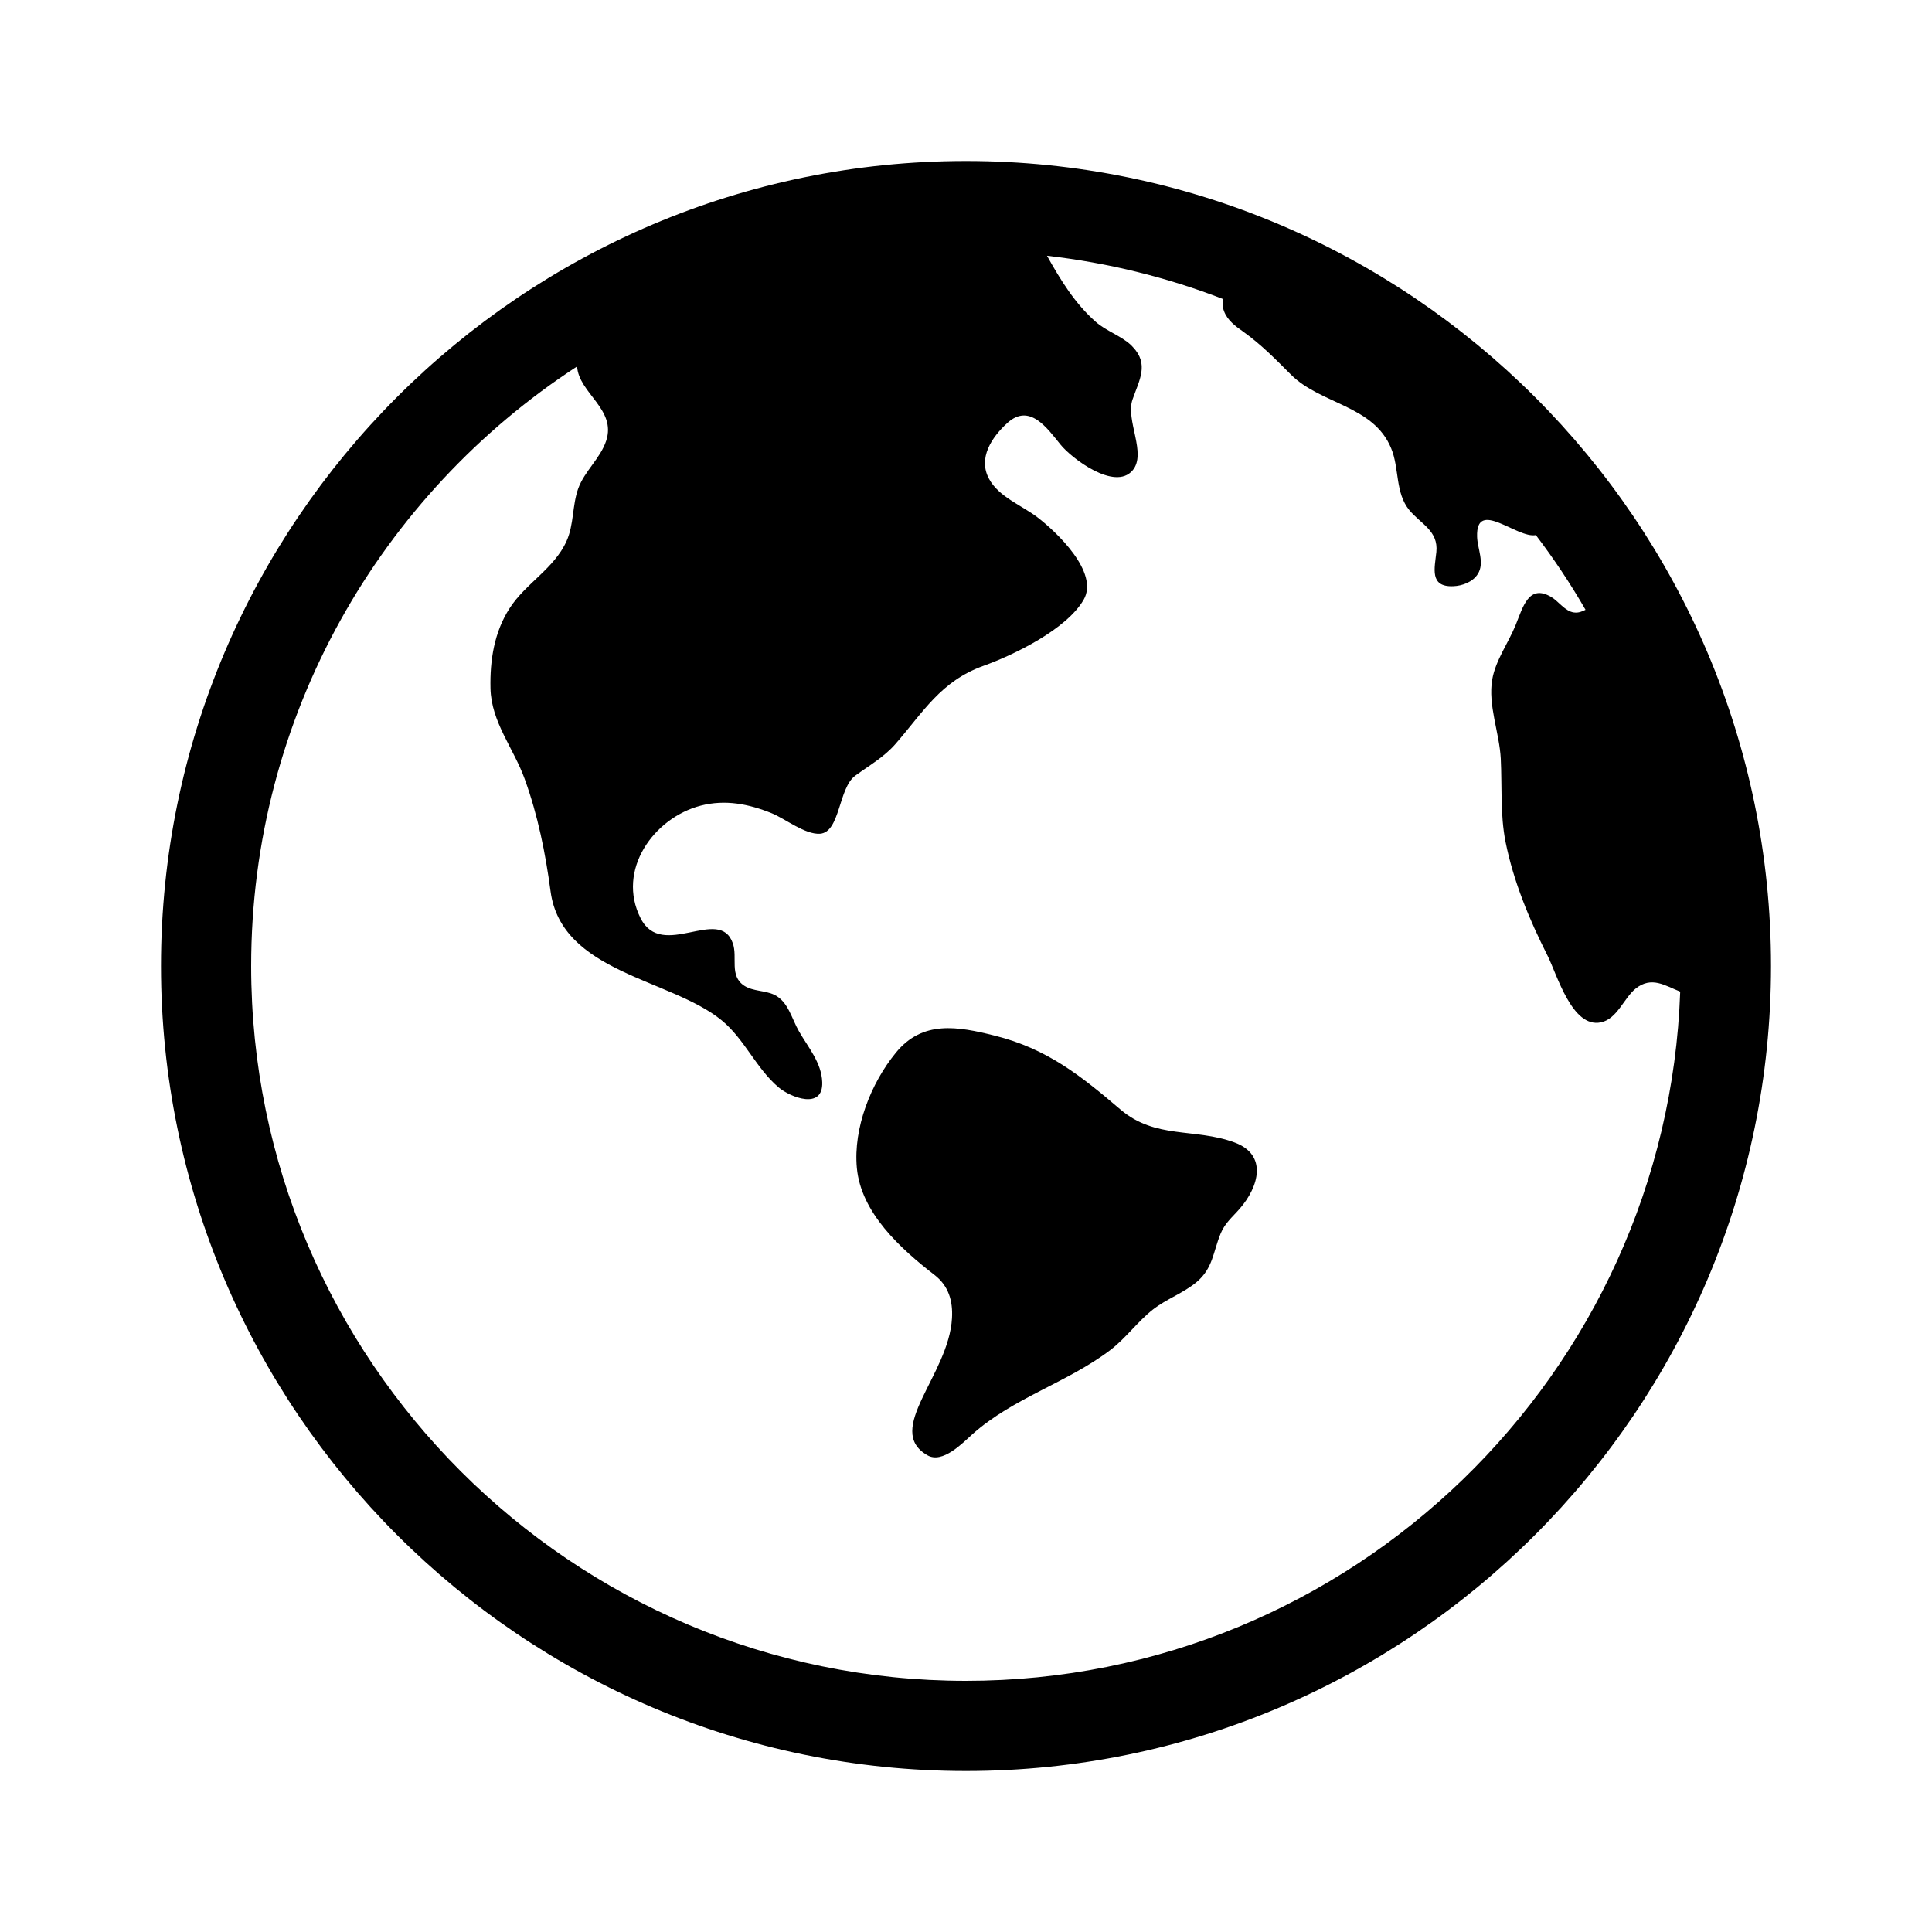 <svg width="24" height="24" viewBox="0 0 24 24" fill="none" xmlns="http://www.w3.org/2000/svg">
<path d="M12 2C6.486 2 2 6.486 2 12C2 17.514 6.486 22 12 22C17.514 22 22 17.514 22 12C22 6.486 17.514 2 12 2ZM12 20.88C7.103 20.88 3.12 16.897 3.12 12C3.12 8.884 4.733 6.138 7.169 4.552C7.189 4.884 7.661 5.083 7.53 5.476C7.458 5.694 7.262 5.851 7.183 6.068C7.107 6.28 7.131 6.515 7.038 6.721C6.885 7.063 6.53 7.246 6.331 7.555C6.139 7.852 6.085 8.203 6.093 8.551C6.102 8.97 6.382 9.298 6.518 9.677C6.681 10.126 6.776 10.598 6.839 11.07C6.973 12.084 8.326 12.154 8.964 12.674C9.25 12.908 9.393 13.273 9.674 13.509C9.82 13.632 10.227 13.791 10.214 13.443C10.206 13.2 10.039 13.011 9.925 12.811C9.834 12.654 9.793 12.443 9.62 12.358C9.504 12.302 9.357 12.316 9.247 12.246C9.055 12.122 9.166 11.894 9.103 11.717C8.938 11.246 8.224 11.934 7.958 11.407C7.655 10.809 8.121 10.159 8.705 10.008C9.01 9.929 9.301 9.987 9.588 10.103C9.756 10.172 10.003 10.37 10.187 10.357C10.438 10.338 10.414 9.79 10.624 9.636C10.796 9.51 10.981 9.406 11.123 9.243C11.471 8.843 11.686 8.463 12.215 8.272C12.599 8.134 13.248 7.818 13.461 7.451C13.659 7.111 13.122 6.605 12.886 6.425C12.694 6.279 12.407 6.172 12.287 5.95C12.145 5.69 12.321 5.43 12.513 5.255C12.789 5.003 13.008 5.318 13.174 5.523C13.311 5.693 13.847 6.101 14.068 5.845C14.25 5.633 13.978 5.22 14.069 4.962C14.152 4.722 14.277 4.524 14.071 4.309C14.064 4.301 14.056 4.293 14.049 4.286C13.921 4.168 13.744 4.114 13.613 3.999C13.353 3.771 13.173 3.476 13.006 3.177C13.767 3.264 14.499 3.446 15.189 3.713C15.185 3.764 15.186 3.815 15.205 3.865C15.247 3.979 15.349 4.054 15.445 4.121C15.67 4.282 15.844 4.461 16.038 4.655C16.409 5.024 17.061 5.034 17.281 5.568C17.385 5.816 17.329 6.121 17.508 6.338C17.654 6.512 17.869 6.594 17.843 6.857C17.822 7.058 17.755 7.294 18.052 7.282C18.165 7.278 18.295 7.23 18.358 7.13C18.445 6.992 18.353 6.815 18.349 6.667C18.334 6.187 18.846 6.693 19.079 6.647C19.304 6.943 19.51 7.252 19.696 7.575C19.654 7.595 19.611 7.616 19.552 7.608C19.442 7.594 19.36 7.468 19.269 7.415C18.992 7.253 18.92 7.535 18.83 7.759C18.74 7.983 18.578 8.202 18.537 8.441C18.482 8.758 18.627 9.106 18.643 9.425C18.66 9.769 18.635 10.116 18.702 10.457C18.801 10.95 18.997 11.422 19.223 11.869C19.341 12.102 19.528 12.776 19.887 12.7C20.089 12.658 20.172 12.399 20.318 12.281C20.518 12.121 20.686 12.246 20.872 12.318C20.706 17.068 16.79 20.88 12 20.88L12 20.88Z" fill="black"/>
<path d="M15.333 14.191C14.838 14.01 14.353 14.153 13.919 13.783C13.424 13.361 13.006 13.027 12.357 12.865C11.895 12.749 11.459 12.671 11.128 13.078C10.818 13.457 10.599 14.014 10.644 14.507C10.695 15.067 11.19 15.514 11.609 15.838C11.784 15.973 11.838 16.161 11.826 16.374C11.788 17.082 10.974 17.764 11.521 18.078C11.708 18.186 11.956 17.928 12.079 17.817C12.586 17.364 13.26 17.176 13.795 16.769C13.988 16.621 14.13 16.419 14.32 16.269C14.489 16.136 14.701 16.064 14.866 15.925C15.069 15.753 15.068 15.555 15.163 15.324C15.217 15.192 15.31 15.119 15.401 15.014C15.638 14.742 15.751 14.344 15.333 14.191L15.333 14.191Z" fill="black"/>
</svg>
